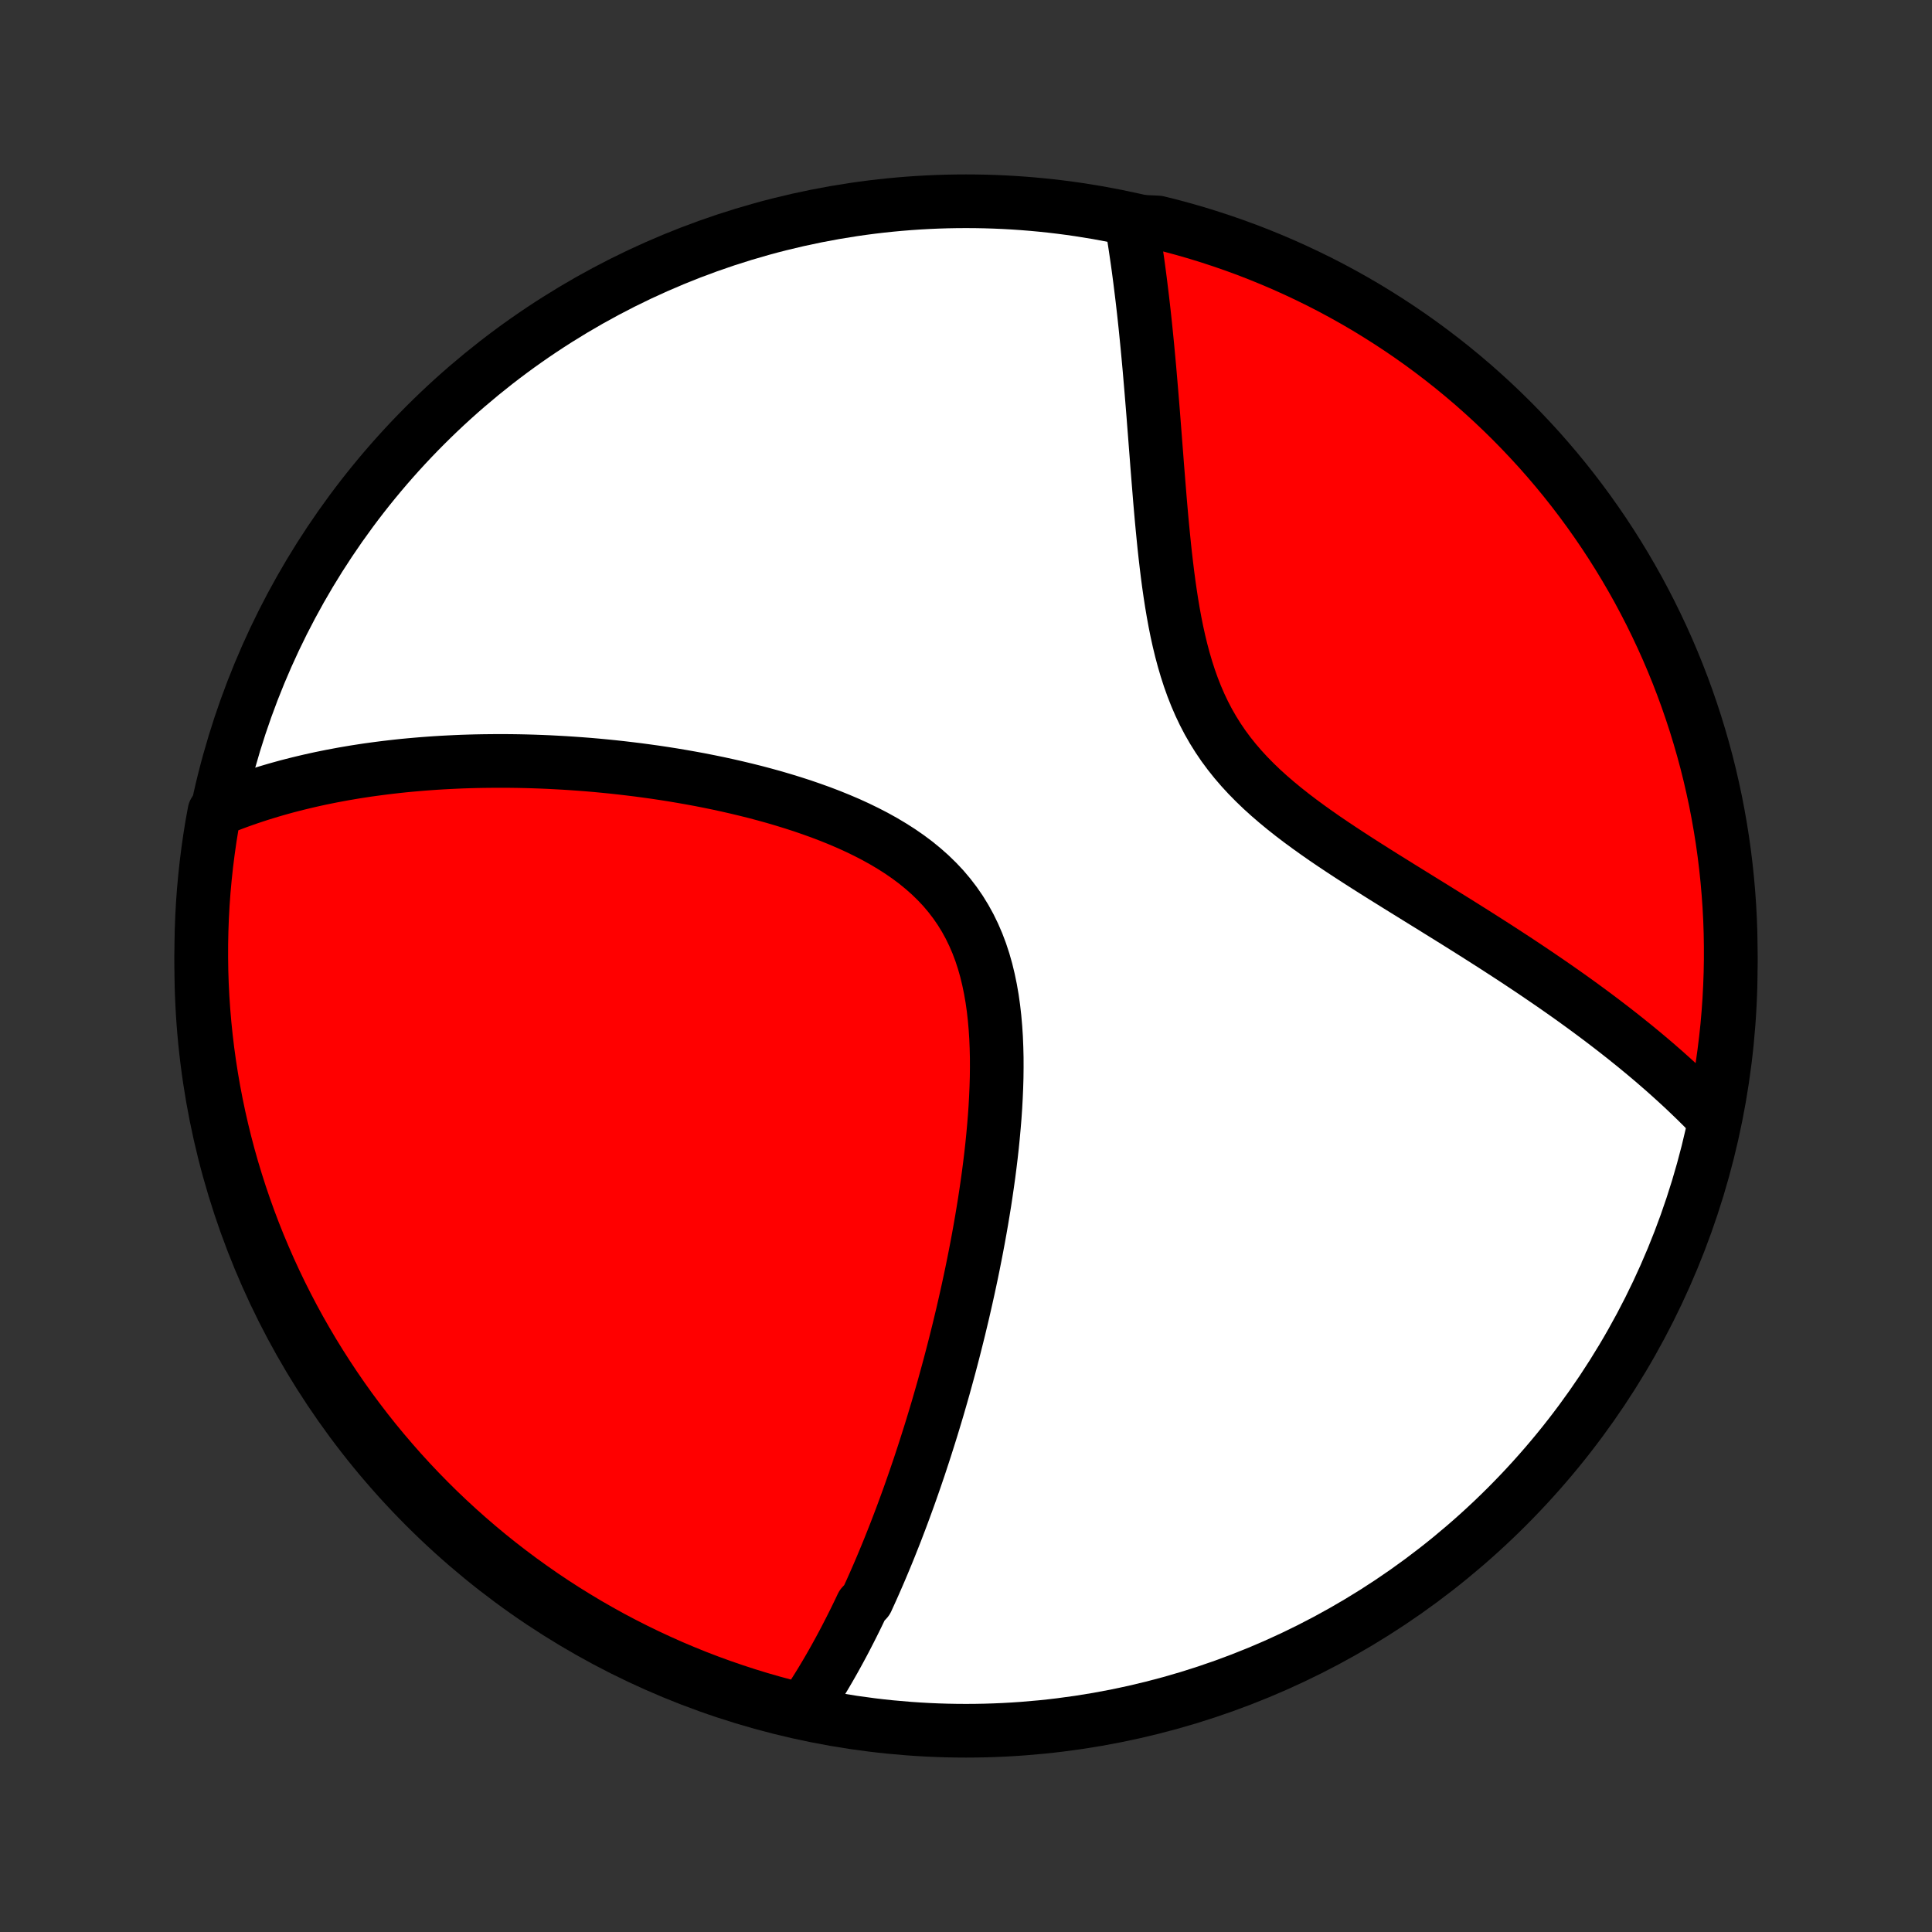 <?xml version="1.0" encoding="utf-8" standalone="no"?>
<!DOCTYPE svg PUBLIC "-//W3C//DTD SVG 1.1//EN"
  "http://www.w3.org/Graphics/SVG/1.1/DTD/svg11.dtd">
<!-- Created with matplotlib (http://matplotlib.org/) -->
<svg height="72pt" version="1.1" viewBox="0 0 72 72" width="72pt" xmlns="http://www.w3.org/2000/svg" xmlns:xlink="http://www.w3.org/1999/xlink">
 <rect x="0" y="0" width="72" height="72" fill="#333333" stroke="none"/>
 <defs>
  <style type="text/css">
*{stroke-linecap:butt;stroke-linejoin:round;}
  </style>
 </defs>
 <g id="figure_1">
  <g id="patch_1">
   <path d="
M0 72
L72 72
L72 0
L0 0
z
" style="fill:none;"/>
  </g>
  <g id="axes_1">
   <g id="PatchCollection_1">
    <defs>
     <path d="
M36 -7.5
C43.558 -7.5 50.808 -10.503 56.153 -15.848
C61.497 -21.192 64.5 -28.442 64.5 -36
C64.5 -43.558 61.497 -50.808 56.153 -56.153
C50.808 -61.497 43.558 -64.5 36 -64.5
C28.442 -64.5 21.192 -61.497 15.848 -56.153
C10.503 -50.808 7.5 -43.558 7.5 -36
C7.5 -28.442 10.503 -21.192 15.848 -15.848
C21.192 -10.503 28.442 -7.5 36 -7.5
z
" id="C0_0_a811fe30f3"/>
     <path d="
M29.915 -8.257
L30.03 -8.426
L30.144 -8.596
L30.255 -8.767
L30.365 -8.938
L30.474 -9.111
L30.581 -9.284
L30.686 -9.458
L30.79 -9.633
L30.893 -9.809
L30.994 -9.985
L31.094 -10.162
L31.193 -10.341
L31.291 -10.52
L31.388 -10.7
L31.484 -10.881
L31.578 -11.063
L31.672 -11.246
L31.765 -11.43
L31.857 -11.614
L31.948 -11.8
L32.038 -11.987
L32.127 -12.175
L32.304 -12.364
L32.391 -12.555
L32.478 -12.746
L32.564 -12.939
L32.649 -13.133
L32.734 -13.328
L32.818 -13.524
L32.902 -13.723
L32.985 -13.922
L33.068 -14.123
L33.15 -14.325
L33.231 -14.529
L33.313 -14.735
L33.394 -14.942
L33.474 -15.151
L33.554 -15.361
L33.634 -15.574
L33.713 -15.788
L33.792 -16.004
L33.871 -16.222
L33.949 -16.442
L34.027 -16.665
L34.105 -16.889
L34.182 -17.115
L34.26 -17.344
L34.336 -17.575
L34.413 -17.809
L34.489 -18.044
L34.565 -18.283
L34.641 -18.523
L34.717 -18.767
L34.792 -19.013
L34.867 -19.262
L34.942 -19.513
L35.016 -19.768
L35.09 -20.025
L35.164 -20.285
L35.237 -20.549
L35.31 -20.815
L35.383 -21.084
L35.455 -21.357
L35.527 -21.633
L35.598 -21.912
L35.669 -22.195
L35.74 -22.481
L35.809 -22.77
L35.879 -23.063
L35.947 -23.359
L36.015 -23.659
L36.082 -23.962
L36.148 -24.269
L36.214 -24.58
L36.278 -24.894
L36.341 -25.212
L36.403 -25.533
L36.464 -25.858
L36.523 -26.186
L36.581 -26.518
L36.637 -26.854
L36.692 -27.192
L36.744 -27.535
L36.794 -27.88
L36.843 -28.229
L36.888 -28.58
L36.931 -28.934
L36.971 -29.292
L37.007 -29.651
L37.04 -30.013
L37.07 -30.377
L37.095 -30.743
L37.115 -31.111
L37.131 -31.479
L37.142 -31.849
L37.146 -32.219
L37.145 -32.589
L37.136 -32.959
L37.121 -33.328
L37.097 -33.696
L37.065 -34.062
L37.024 -34.425
L36.973 -34.785
L36.911 -35.142
L36.838 -35.494
L36.754 -35.842
L36.657 -36.183
L36.547 -36.518
L36.423 -36.846
L36.285 -37.166
L36.133 -37.478
L35.966 -37.781
L35.785 -38.075
L35.589 -38.359
L35.379 -38.633
L35.155 -38.898
L34.917 -39.151
L34.666 -39.395
L34.403 -39.628
L34.129 -39.852
L33.844 -40.065
L33.549 -40.269
L33.245 -40.463
L32.933 -40.649
L32.614 -40.826
L32.289 -40.994
L31.958 -41.155
L31.623 -41.308
L31.283 -41.453
L30.94 -41.592
L30.595 -41.724
L30.247 -41.849
L29.899 -41.969
L29.549 -42.082
L29.198 -42.19
L28.848 -42.293
L28.498 -42.39
L28.148 -42.483
L27.8 -42.57
L27.453 -42.653
L27.107 -42.732
L26.763 -42.807
L26.421 -42.877
L26.082 -42.944
L25.744 -43.006
L25.41 -43.065
L25.077 -43.121
L24.748 -43.173
L24.421 -43.222
L24.097 -43.267
L23.776 -43.31
L23.458 -43.349
L23.144 -43.386
L22.832 -43.42
L22.523 -43.451
L22.218 -43.48
L21.915 -43.506
L21.616 -43.529
L21.319 -43.55
L21.026 -43.569
L20.736 -43.585
L20.449 -43.6
L20.165 -43.612
L19.884 -43.622
L19.605 -43.63
L19.33 -43.636
L19.058 -43.64
L18.788 -43.642
L18.521 -43.642
L18.256 -43.64
L17.995 -43.637
L17.736 -43.632
L17.479 -43.625
L17.225 -43.617
L16.974 -43.606
L16.725 -43.594
L16.478 -43.581
L16.233 -43.566
L15.991 -43.549
L15.751 -43.531
L15.513 -43.511
L15.277 -43.49
L15.042 -43.468
L14.81 -43.443
L14.58 -43.417
L14.352 -43.39
L14.125 -43.361
L13.9 -43.331
L13.677 -43.3
L13.455 -43.266
L13.235 -43.232
L13.017 -43.195
L12.799 -43.158
L12.584 -43.118
L12.37 -43.078
L12.156 -43.035
L11.945 -42.992
L11.734 -42.946
L11.525 -42.899
L11.317 -42.85
L11.11 -42.8
L10.904 -42.748
L10.699 -42.695
L10.495 -42.639
L10.292 -42.582
L10.09 -42.523
L9.889 -42.462
L9.688 -42.4
L9.489 -42.335
L9.29 -42.269
L9.092 -42.2
L8.895 -42.13
L8.698 -42.057
L8.502 -41.982
L8.307 -41.905
L8.112 -41.825
L7.99 -41.744
L7.902 -41.261
L7.823 -40.771
L7.753 -40.28
L7.691 -39.788
L7.638 -39.294
L7.593 -38.8
L7.557 -38.304
L7.53 -37.808
L7.512 -37.312
L7.502 -36.814
L7.501 -36.317
L7.508 -35.82
L7.524 -35.322
L7.549 -34.825
L7.583 -34.328
L7.625 -33.832
L7.676 -33.337
L7.735 -32.842
L7.803 -32.348
L7.88 -31.855
L7.965 -31.364
L8.059 -30.874
L8.161 -30.385
L8.272 -29.898
L8.391 -29.413
L8.518 -28.93
L8.654 -28.45
L8.799 -27.971
L8.951 -27.495
L9.112 -27.022
L9.281 -26.551
L9.458 -26.083
L9.643 -25.618
L9.837 -25.157
L10.038 -24.698
L10.247 -24.244
L10.464 -23.792
L10.689 -23.345
L10.921 -22.901
L11.161 -22.461
L11.409 -22.026
L11.664 -21.594
L11.927 -21.167
L12.197 -20.745
L12.474 -20.327
L12.758 -19.914
L13.049 -19.506
L13.348 -19.103
L13.653 -18.705
L13.965 -18.312
L14.284 -17.925
L14.61 -17.543
L14.941 -17.167
L15.28 -16.796
L15.624 -16.432
L15.975 -16.073
L16.332 -15.72
L16.695 -15.374
L17.064 -15.034
L17.439 -14.7
L17.819 -14.373
L18.205 -14.052
L18.596 -13.738
L18.993 -13.431
L19.394 -13.131
L19.801 -12.838
L20.213 -12.551
L20.629 -12.272
L21.05 -12
L21.476 -11.736
L21.906 -11.478
L22.341 -11.229
L22.779 -10.986
L23.222 -10.752
L23.669 -10.525
L24.119 -10.306
L24.573 -10.095
L25.03 -9.891
L25.491 -9.696
L25.955 -9.508
L26.422 -9.329
L26.892 -9.158
L27.365 -8.995
L27.84 -8.84
L28.318 -8.693
L28.798 -8.555
L29.28 -8.425
z
" id="C0_1_3843fea71d"/>
     <path d="
M63.794 -30.399
L63.645 -30.552
L63.495 -30.704
L63.341 -30.857
L63.186 -31.01
L63.028 -31.162
L62.868 -31.315
L62.706 -31.468
L62.541 -31.62
L62.373 -31.773
L62.203 -31.926
L62.031 -32.08
L61.855 -32.233
L61.678 -32.387
L61.497 -32.541
L61.313 -32.696
L61.127 -32.85
L60.938 -33.006
L60.745 -33.161
L60.55 -33.318
L60.352 -33.474
L60.15 -33.632
L59.946 -33.789
L59.738 -33.948
L59.527 -34.107
L59.312 -34.267
L59.094 -34.428
L58.873 -34.589
L58.648 -34.751
L58.42 -34.914
L58.188 -35.077
L57.952 -35.242
L57.713 -35.407
L57.47 -35.573
L57.224 -35.74
L56.973 -35.909
L56.719 -36.078
L56.462 -36.248
L56.2 -36.419
L55.935 -36.591
L55.666 -36.765
L55.393 -36.939
L55.117 -37.115
L54.837 -37.292
L54.554 -37.47
L54.267 -37.65
L53.977 -37.83
L53.684 -38.012
L53.388 -38.196
L53.088 -38.381
L52.786 -38.568
L52.482 -38.756
L52.175 -38.946
L51.867 -39.138
L51.556 -39.331
L51.245 -39.527
L50.932 -39.725
L50.619 -39.925
L50.306 -40.128
L49.993 -40.333
L49.681 -40.541
L49.37 -40.752
L49.062 -40.967
L48.757 -41.185
L48.455 -41.407
L48.157 -41.634
L47.865 -41.865
L47.579 -42.101
L47.299 -42.342
L47.027 -42.588
L46.764 -42.841
L46.509 -43.1
L46.265 -43.365
L46.031 -43.637
L45.808 -43.916
L45.596 -44.202
L45.397 -44.495
L45.209 -44.795
L45.033 -45.102
L44.869 -45.416
L44.717 -45.736
L44.576 -46.062
L44.446 -46.393
L44.326 -46.729
L44.216 -47.07
L44.115 -47.414
L44.022 -47.762
L43.937 -48.113
L43.859 -48.465
L43.788 -48.82
L43.723 -49.175
L43.663 -49.531
L43.608 -49.887
L43.557 -50.243
L43.51 -50.598
L43.467 -50.952
L43.426 -51.304
L43.388 -51.655
L43.353 -52.004
L43.319 -52.35
L43.287 -52.693
L43.257 -53.034
L43.228 -53.371
L43.201 -53.706
L43.174 -54.037
L43.148 -54.365
L43.122 -54.689
L43.098 -55.009
L43.073 -55.326
L43.049 -55.639
L43.025 -55.948
L43.001 -56.254
L42.978 -56.555
L42.954 -56.852
L42.93 -57.146
L42.906 -57.436
L42.882 -57.721
L42.858 -58.003
L42.834 -58.282
L42.809 -58.556
L42.784 -58.826
L42.759 -59.093
L42.733 -59.356
L42.707 -59.616
L42.681 -59.872
L42.654 -60.124
L42.627 -60.373
L42.599 -60.618
L42.571 -60.861
L42.542 -61.099
L42.513 -61.335
L42.484 -61.567
L42.454 -61.797
L42.424 -62.023
L42.393 -62.246
L42.361 -62.467
L42.329 -62.684
L42.297 -62.899
L42.264 -63.111
L42.23 -63.32
L42.196 -63.527
L42.666 -63.731
L43.149 -63.709
L43.629 -63.589
L44.107 -63.46
L44.583 -63.323
L45.056 -63.177
L45.526 -63.023
L45.993 -62.861
L46.458 -62.691
L46.919 -62.512
L47.377 -62.325
L47.831 -62.131
L48.282 -61.928
L48.728 -61.718
L49.172 -61.5
L49.611 -61.274
L50.046 -61.04
L50.476 -60.799
L50.903 -60.55
L51.324 -60.293
L51.741 -60.029
L52.154 -59.758
L52.561 -59.48
L52.963 -59.195
L53.36 -58.902
L53.752 -58.602
L54.139 -58.296
L54.519 -57.983
L54.895 -57.663
L55.264 -57.336
L55.628 -57.003
L55.985 -56.664
L56.337 -56.318
L56.682 -55.966
L57.021 -55.608
L57.354 -55.245
L57.68 -54.875
L58 -54.499
L58.313 -54.118
L58.619 -53.731
L58.918 -53.339
L59.21 -52.942
L59.495 -52.539
L59.773 -52.132
L60.044 -51.719
L60.307 -51.302
L60.563 -50.88
L60.812 -50.453
L61.053 -50.023
L61.286 -49.587
L61.512 -49.148
L61.729 -48.705
L61.939 -48.258
L62.142 -47.807
L62.336 -47.352
L62.522 -46.894
L62.7 -46.433
L62.87 -45.968
L63.031 -45.501
L63.185 -45.031
L63.33 -44.557
L63.467 -44.082
L63.596 -43.603
L63.716 -43.123
L63.827 -42.64
L63.931 -42.156
L64.025 -41.669
L64.111 -41.181
L64.189 -40.691
L64.258 -40.199
L64.318 -39.707
L64.37 -39.213
L64.413 -38.718
L64.448 -38.223
L64.474 -37.727
L64.491 -37.23
L64.499 -36.733
L64.499 -36.235
L64.49 -35.738
L64.472 -35.241
L64.446 -34.744
L64.411 -34.247
L64.368 -33.751
L64.315 -33.255
L64.254 -32.761
L64.185 -32.267
L64.107 -31.774
z
" id="C0_2_0b7e15823e"/>
    </defs>
    <g clip-path="url(#p1bffca34e9)">
     <use style="fill:#ffffff;stroke:#000000;stroke-width:2.0;" x="0.0" xlink:href="#C0_0_a811fe30f3" y="72.0"/>
    </g>
    <g clip-path="url(#p1bffca34e9)">
     <use style="fill:#ff0000;stroke:#000000;stroke-width:2.0;" x="0.0" xlink:href="#C0_1_3843fea71d" y="72.0"/>
    </g>
    <g clip-path="url(#p1bffca34e9)">
     <use style="fill:#ff0000;stroke:#000000;stroke-width:2.0;" x="0.0" xlink:href="#C0_2_0b7e15823e" y="72.0"/>
    </g>
   </g>
  </g>
 </g>
 <defs>
  <clipPath id="p1bffca34e9">
   <rect height="72.0" width="72.0" x="0.0" y="0.0"/>
  </clipPath>
 </defs>
</svg>
